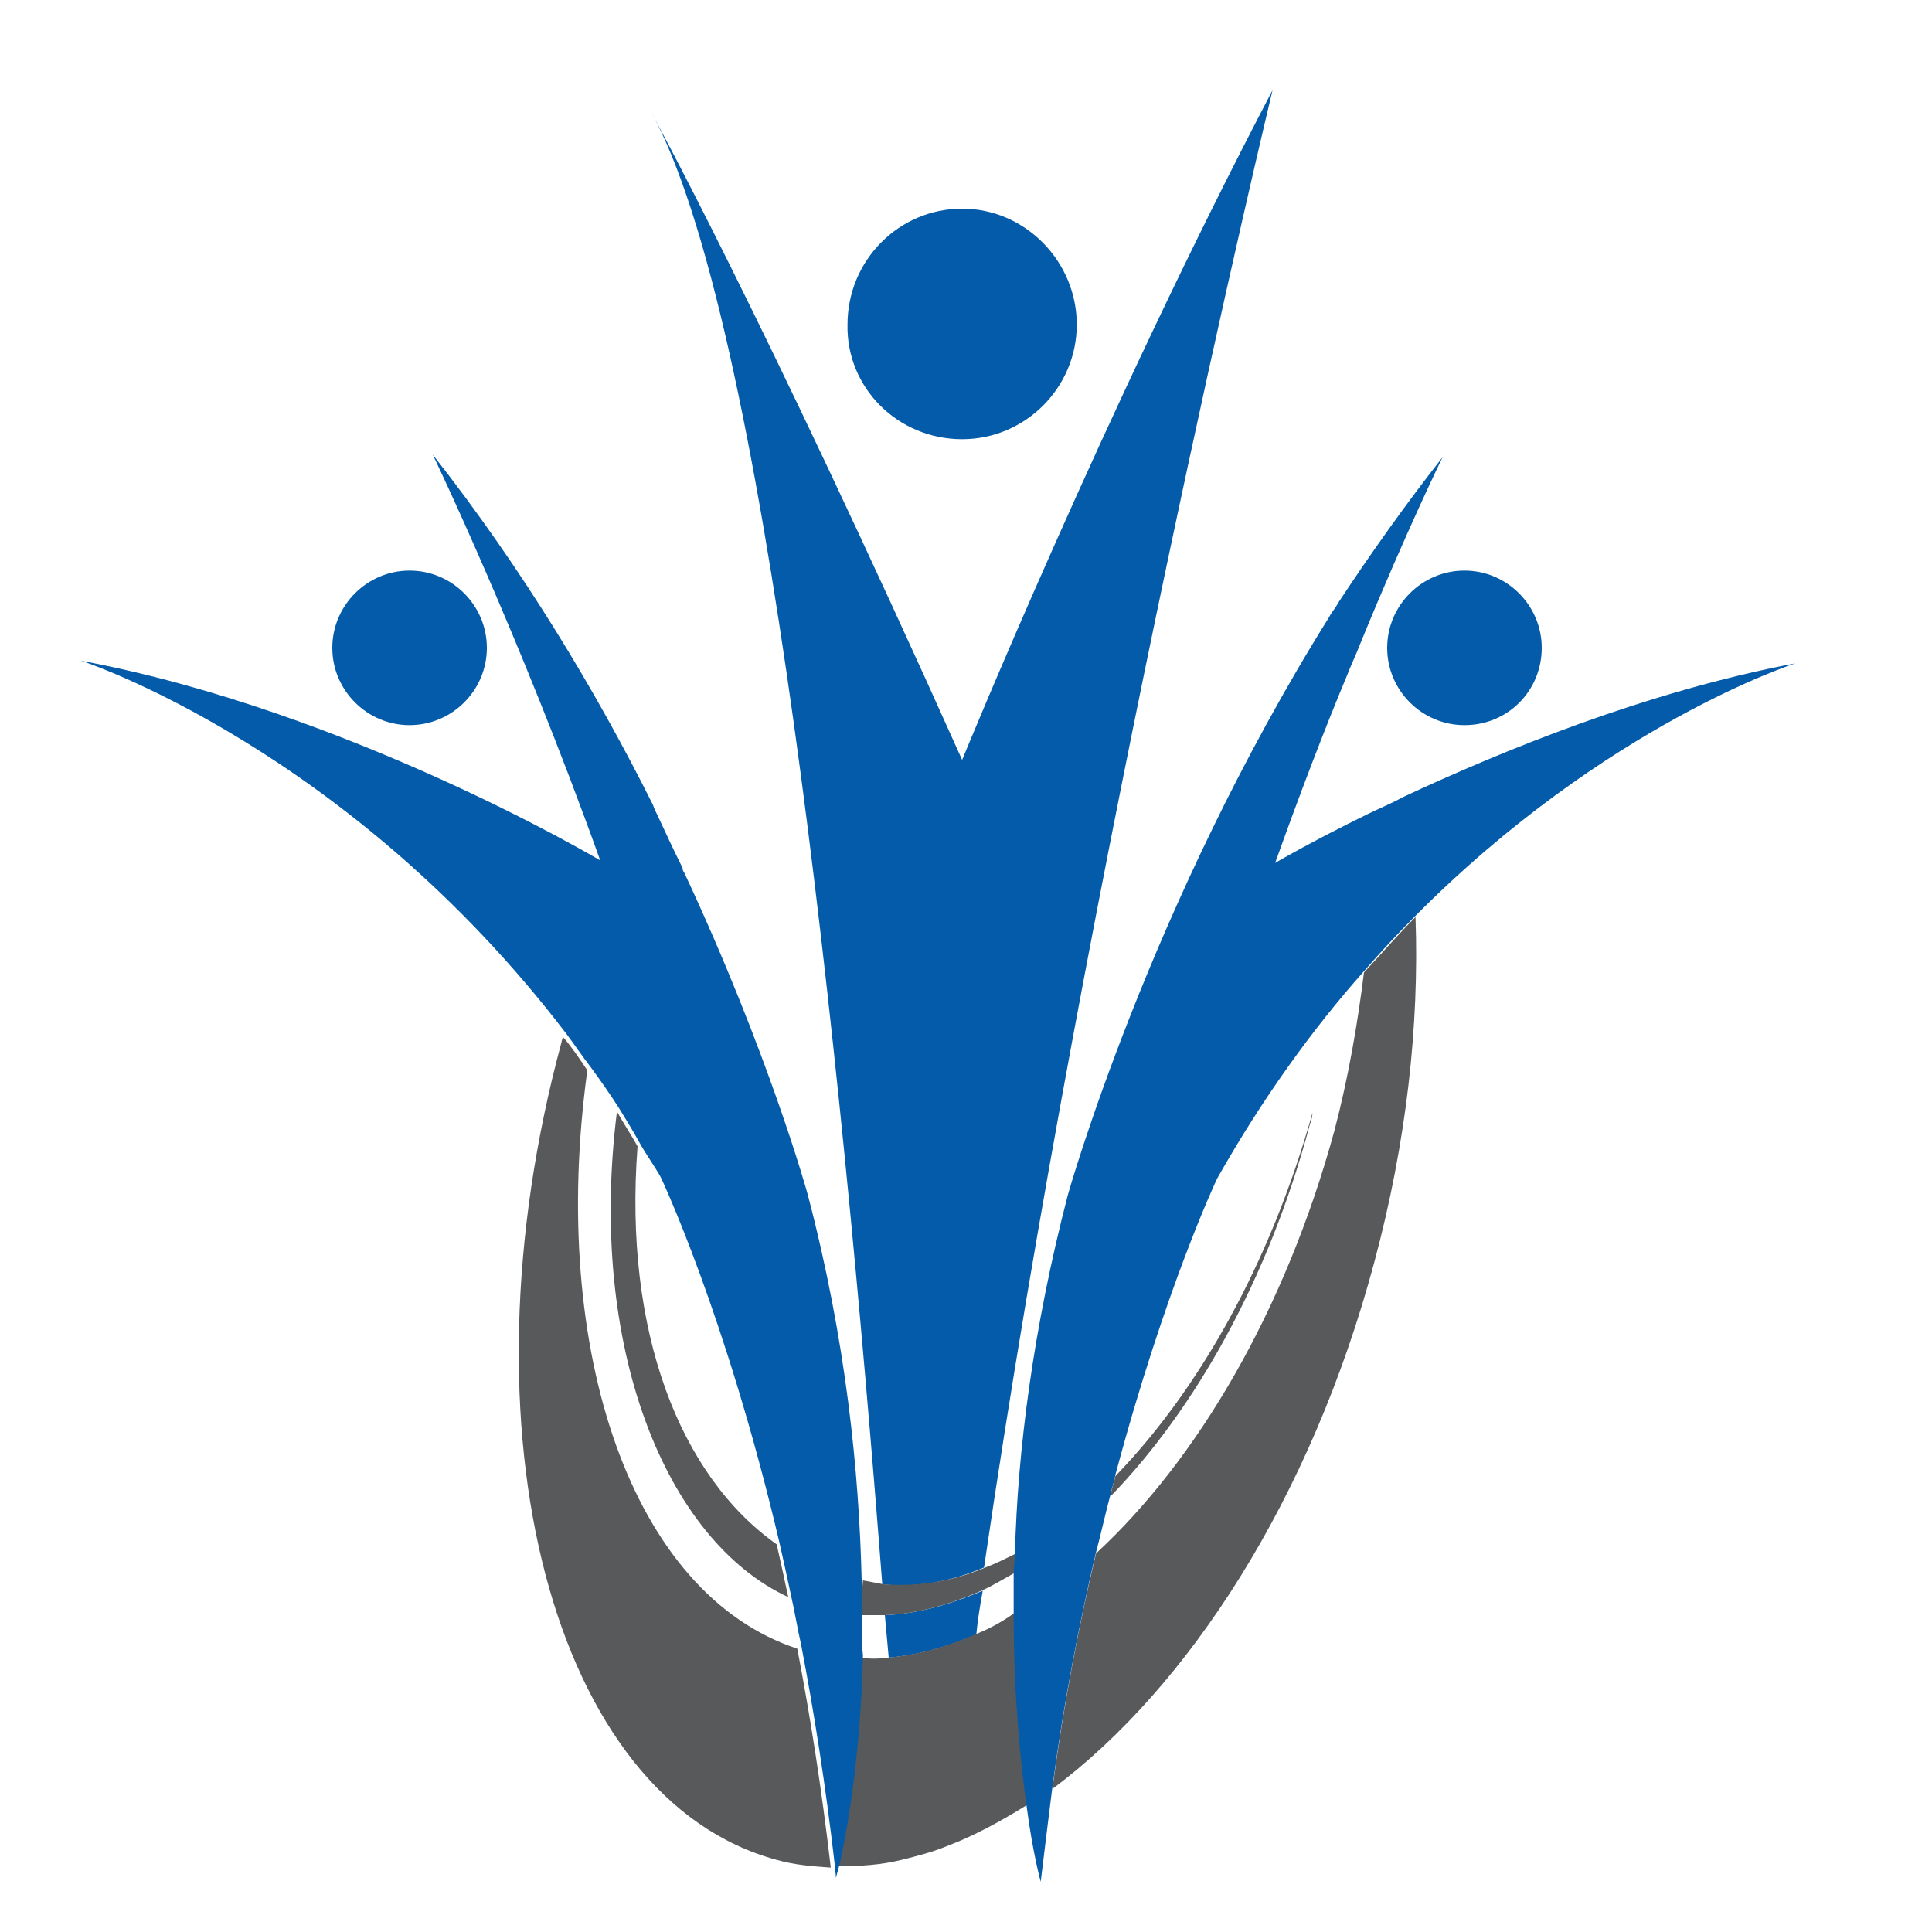 <?xml version="1.0" encoding="utf-8"?>
<!-- Generator: Adobe Illustrator 18.1.0, SVG Export Plug-In . SVG Version: 6.00 Build 0)  -->
<svg version="1.0" id="Layer_1" xmlns="http://www.w3.org/2000/svg" xmlns:xlink="http://www.w3.org/1999/xlink" x="0px" y="0px"
	 viewBox="0 0 150 150" enable-background="new 0 0 150 150" xml:space="preserve">
<g>
	<path fill="none" d="M75.7,126.9c1-0.4,2-1,3-1.5c0-1.1,0-2.1,0-3.2c-0.9,0.5-1.7,1-2.6,1.4C76,124.6,75.8,125.8,75.7,126.9z"/>
	<path fill="none" d="M60.3,119.9c-4.2-17.8-9.2-28.3-9.2-28.3c-0.5-0.9-1.1-1.7-1.6-2.6C48.4,103.4,52.7,114.6,60.3,119.9z"/>
	<path fill="none" d="M62,127.9c-0.3-1.3-0.5-2.6-0.8-3.9c-9.6-4.5-15.6-19.4-13.4-37.7c-0.7-1.1-1.5-2.2-2.2-3.2
		C42.6,105,49.1,123.8,62,127.9z"/>
	<path fill="none" d="M66.9,125.4c0,1.2,0,2.3-0.1,3.3c0.7,0,1.4,0,2.1,0c-0.1-1.1-0.2-2.2-0.3-3.3
		C68.1,125.5,67.5,125.5,66.9,125.4z"/>
	<path fill="none" d="M86.6,114.6c6.4-6.5,12-16.4,15.3-28.2c-0.1,0.3-0.1,0.5-0.2,0.8c-3.2,12-8.9,22.1-15.5,28.9
		c-0.4,1.4-0.7,2.9-1.1,4.4c7.9-7.3,14.8-18.9,18.5-32.8c1.1-4.2,1.8-8.3,2.3-12.3c-4,4.6-7.9,9.9-11.4,16.1
		C94.5,91.6,90.5,100,86.6,114.6z"/>
	<path fill="#035BA9" d="M76.4,121.7C84.4,66.9,98.8,7,98.8,7C85.8,31.8,74.7,59,74.7,59C59,24,50.5,8.6,50.5,8.6
		c8.9,15.9,14.8,72.9,18,114.4C71.1,123.3,73.8,122.8,76.4,121.7z"/>
	<path fill="#035BA9" d="M68.7,125.4c0.1,1.1,0.2,2.2,0.3,3.3c2.2-0.2,4.5-0.8,6.8-1.8c0.1-1.1,0.3-2.3,0.5-3.4
		C73.7,124.6,71.2,125.3,68.7,125.4z"/>
	<path fill="#035BA9" d="M74.7,34.1c4.9,0,8.9-4,8.9-8.9c0-4.9-4-9-8.9-9c-4.9,0-8.9,4-8.9,9C65.7,30.1,69.7,34.1,74.7,34.1z"/>
	<path fill="#58595B" d="M61.2,124c-0.3-1.4-0.6-2.8-0.9-4.1c-7.5-5.3-11.9-16.5-10.8-30.9c-0.5-0.9-1.1-1.8-1.6-2.7
		C45.6,104.6,51.7,119.6,61.2,124z"/>
	<path fill="#58595B" d="M101.9,86.4C98.6,98.2,93,108,86.6,114.6c-0.1,0.5-0.3,1-0.4,1.6c6.6-6.8,12.3-16.9,15.5-28.9
		C101.8,87,101.9,86.7,101.9,86.4z"/>
	<path fill="#58595B" d="M66.9,125.4c0.6,0,1.2,0,1.8,0c2.5-0.1,5-0.8,7.5-1.9c0.9-0.4,1.7-0.9,2.6-1.4c0-0.5,0-1,0.1-1.5
		c-0.8,0.4-1.6,0.8-2.4,1.1c-2.6,1.1-5.3,1.5-7.9,1.3c-0.5-0.1-1.1-0.2-1.6-0.3C66.9,123.7,66.9,124.5,66.9,125.4z"/>
	<path fill="#58595B" d="M75.7,126.9c-2.3,1-4.5,1.6-6.8,1.8c-0.7,0.1-1.4,0.1-2.1,0c-0.3,8.2-1.3,13.9-1.8,16.2
		c1.7,0,3.4-0.1,5-0.5c1.2-0.3,2.4-0.6,3.6-1.1c2.1-0.8,4.1-1.9,6.2-3.2c-0.5-3.6-1-8.6-1-14.9C77.7,126,76.7,126.5,75.7,126.9z"/>
	<path fill="#58595B" d="M105.9,75.5c-0.5,4-1.2,8.1-2.3,12.3c-3.8,13.9-10.6,25.5-18.5,32.8c-1.3,5.4-2.5,11.6-3.4,18.3
		c10.6-7.9,20.1-22.6,25-40.9c2.5-9.3,3.5-18.4,3.2-26.8C108.6,72.5,107.3,74,105.9,75.5z"/>
	<path fill="#58595B" d="M45.6,83.1c-0.6-0.9-1.2-1.8-1.9-2.6c0,0.1-0.1,0.3-0.1,0.4c-8.2,30.3-0.7,58.8,16.7,63.5
		c1.4,0.4,2.8,0.5,4.2,0.6c-0.7-6.1-1.6-11.8-2.6-17C49.1,123.8,42.6,105,45.6,83.1z"/>
	<path fill="#035BA9" d="M86.2,116.1c0.1-0.5,0.3-1,0.4-1.6c3.9-14.6,7.9-23,7.9-23c3.5-6.2,7.4-11.6,11.4-16.1c1.3-1.5,2.7-3,4-4.3
		c14.8-14.9,29.5-19.6,29.5-19.6c-11.6,2.2-22.8,6.8-30.5,10.4c-0.9,0.5-1.9,0.9-2.7,1.3c-4.5,2.2-7.2,3.8-7.2,3.8
		c1.9-5.3,3.8-10.3,5.6-14.6c0.3-0.8,0.7-1.6,1-2.4c3.6-8.8,6.4-14.5,6.4-14.5c-2.9,3.7-5.6,7.5-8.1,11.3c-0.2,0.4-0.5,0.7-0.7,1.1
		C89.2,70.3,82.9,92.8,82.9,92.8c-2.7,10.4-3.9,19.9-4.1,27.8c0,0.5-0.1,1-0.1,1.5c0,1.1,0,2.2,0,3.2c0,6.2,0.5,11.3,1,14.9
		c0.5,3.8,1.1,5.9,1.1,5.9c0.3-2.5,0.6-4.9,0.9-7.3c0.9-6.7,2.1-12.8,3.4-18.3C85.5,119,85.8,117.6,86.2,116.1z"/>
	<path fill="#035BA9" d="M107.7,50.3c0,3.3,2.7,6,6,6c3.4,0,6-2.7,6-6s-2.7-6-6-6C110.4,44.3,107.7,47,107.7,50.3z"/>
	<path fill="#035BA9" d="M66.9,125.4c0-0.9,0-1.7,0-2.7c-0.2-8.4-1.2-18.6-4.2-30c0,0-3-10.9-9.6-25c-0.1-0.1-0.1-0.2-0.1-0.3
		c-0.7-1.4-1.3-2.7-2-4.2c-0.1-0.2-0.2-0.4-0.3-0.7c-4.4-8.8-10.1-18.3-17.1-27.2c0,0,6.7,13.9,13,31.5c0,0-19.5-11.6-40.3-15.5
		c0,0,20.7,6.7,37.7,29c0.6,0.8,1.2,1.7,1.9,2.6c0.8,1.1,1.5,2.1,2.2,3.2c0.5,0.8,1.1,1.8,1.6,2.7c0.5,0.9,1.1,1.7,1.6,2.6
		c0,0,5,10.5,9.2,28.3c0.3,1.3,0.6,2.7,0.9,4.1c0.3,1.3,0.5,2.6,0.8,3.9c1,5.2,1.9,10.9,2.6,17c0,0.4,0.1,0.7,0.1,1.1
		c0,0,0.1-0.4,0.3-1.1c0.5-2.3,1.6-8,1.8-16.2C66.9,127.7,66.9,126.6,66.9,125.4z"/>
	<path fill="#035BA9" d="M31.8,56.3c3.3,0,6-2.7,6-6s-2.7-6-6-6c-3.3,0-6,2.7-6,6S28.5,56.3,31.8,56.3z"/>
</g>
</svg>
